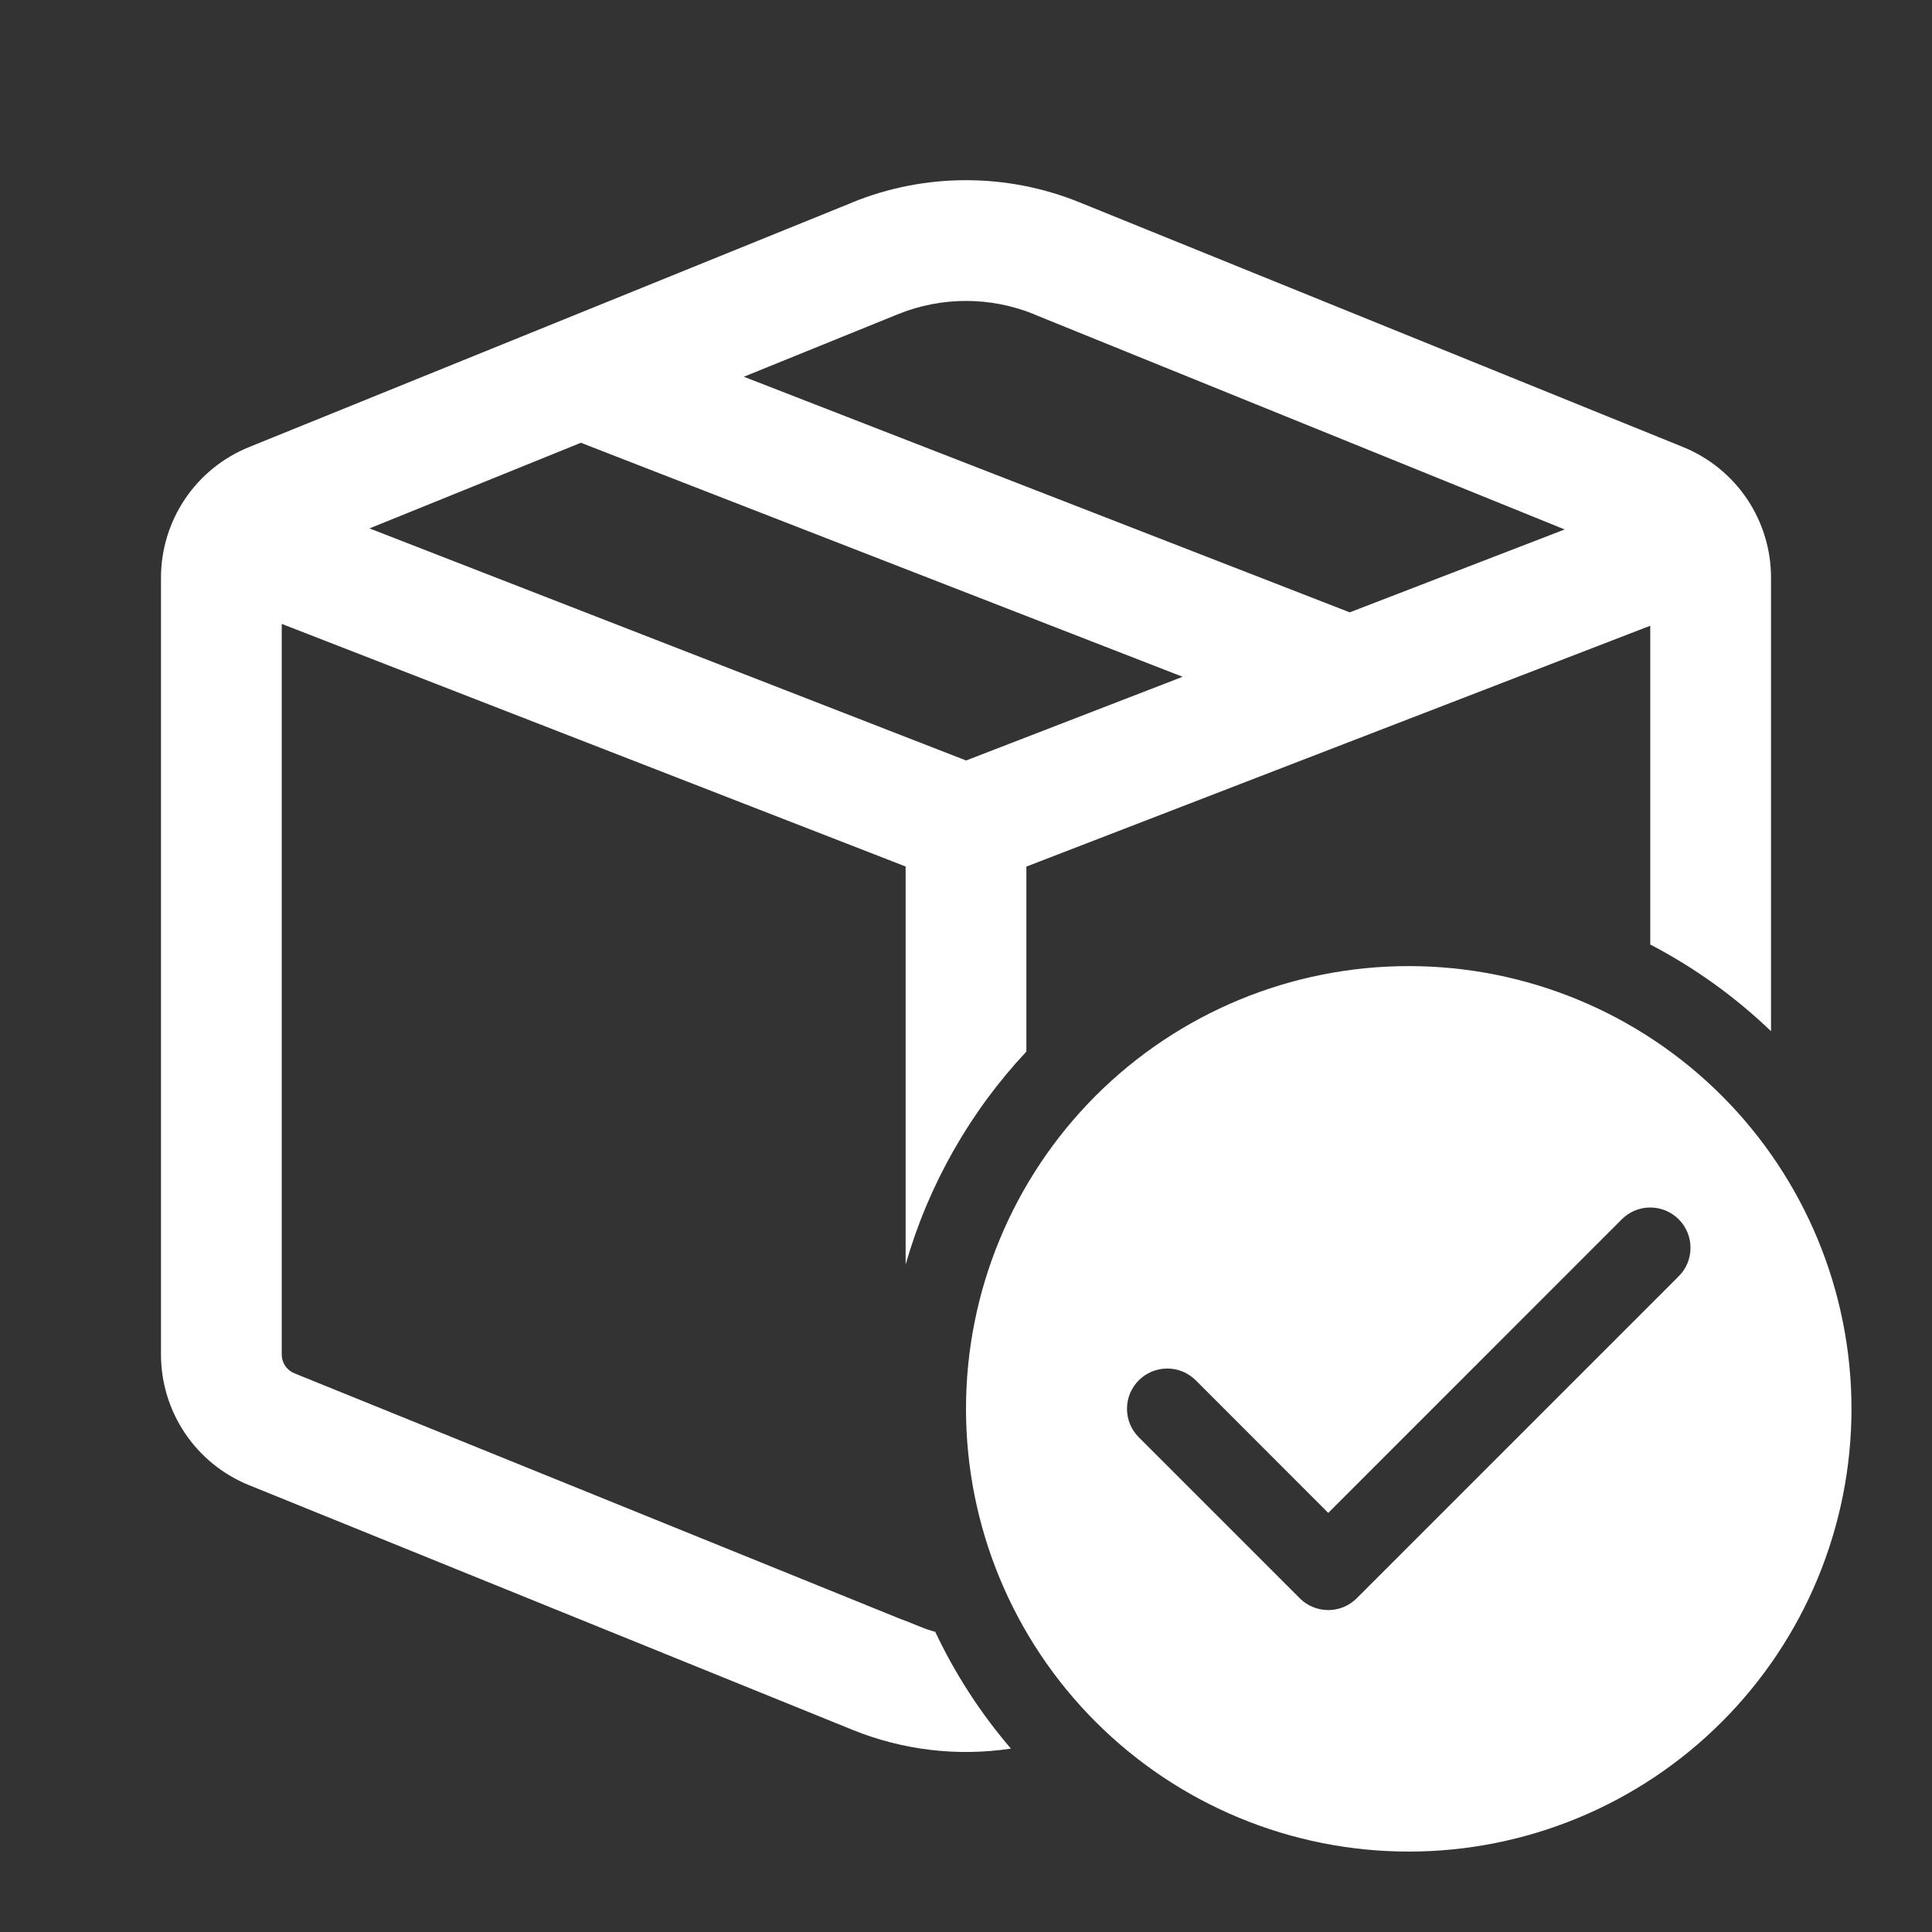 <svg width="40" height="40" viewBox="0 0 40 40" fill="none" xmlns="http://www.w3.org/2000/svg">
<rect x="0" y="0" width="40" height="40" fill="#333333" stroke="none"/>
<path d="M17.652 4.188C19.158 3.578 20.842 3.578 22.348 4.188L34.845 9.255C35.383 9.473 35.844 9.847 36.169 10.328C36.493 10.81 36.667 11.377 36.667 11.958V21.35C35.923 20.636 35.081 20.032 34.167 19.555V12.955L21.25 17.942V21.772C20.079 23.022 19.223 24.533 18.75 26.18V17.94L5.833 12.917V28.047C5.833 28.129 5.858 28.21 5.905 28.279C5.951 28.347 6.017 28.401 6.093 28.432L18.592 33.498C18.643 33.52 18.697 33.54 18.75 33.558L19.065 33.685C19.163 33.725 19.262 33.758 19.363 33.785C19.777 34.662 20.305 35.475 20.93 36.203C19.822 36.37 18.69 36.236 17.652 35.815L5.155 30.748C4.617 30.53 4.156 30.157 3.831 29.675C3.507 29.193 3.333 28.626 3.333 28.045V11.96C3.333 11.379 3.507 10.812 3.831 10.33C4.156 9.848 4.617 9.475 5.155 9.257L17.652 4.19V4.188ZM21.408 6.505C20.505 6.139 19.495 6.139 18.592 6.505L15.4 7.8L27.945 12.678L32.395 10.962L21.407 6.507L21.408 6.505ZM7.65 10.94L20.002 15.745L24.485 14.012L12.027 9.167L7.65 10.94ZM29.167 38.335C31.598 38.335 33.929 37.369 35.648 35.65C37.367 33.931 38.333 31.599 38.333 29.168C38.333 26.737 37.367 24.406 35.648 22.686C33.929 20.967 31.598 20.002 29.167 20.002C26.735 20.002 24.404 20.967 22.685 22.686C20.966 24.406 20 26.737 20 29.168C20 31.599 20.966 33.931 22.685 35.65C24.404 37.369 26.735 38.335 29.167 38.335V38.335ZM27.5 31.323L33.577 25.245C33.733 25.088 33.945 25 34.166 25C34.387 25 34.599 25.088 34.756 25.244C34.912 25.4 35 25.612 35 25.834C35.001 26.055 34.913 26.267 34.757 26.423L28.09 33.09C28.012 33.168 27.921 33.229 27.819 33.271C27.718 33.313 27.61 33.335 27.5 33.335C27.39 33.335 27.282 33.313 27.18 33.271C27.079 33.229 26.987 33.168 26.91 33.09L23.577 29.757C23.499 29.679 23.438 29.587 23.396 29.486C23.354 29.385 23.333 29.276 23.333 29.167C23.333 29.057 23.355 28.949 23.396 28.848C23.439 28.747 23.5 28.655 23.577 28.578C23.655 28.5 23.747 28.439 23.848 28.397C23.949 28.355 24.058 28.334 24.167 28.334C24.277 28.334 24.385 28.355 24.486 28.397C24.587 28.439 24.679 28.501 24.757 28.578L27.5 31.323V31.323Z" fill="white"/>
</svg>
